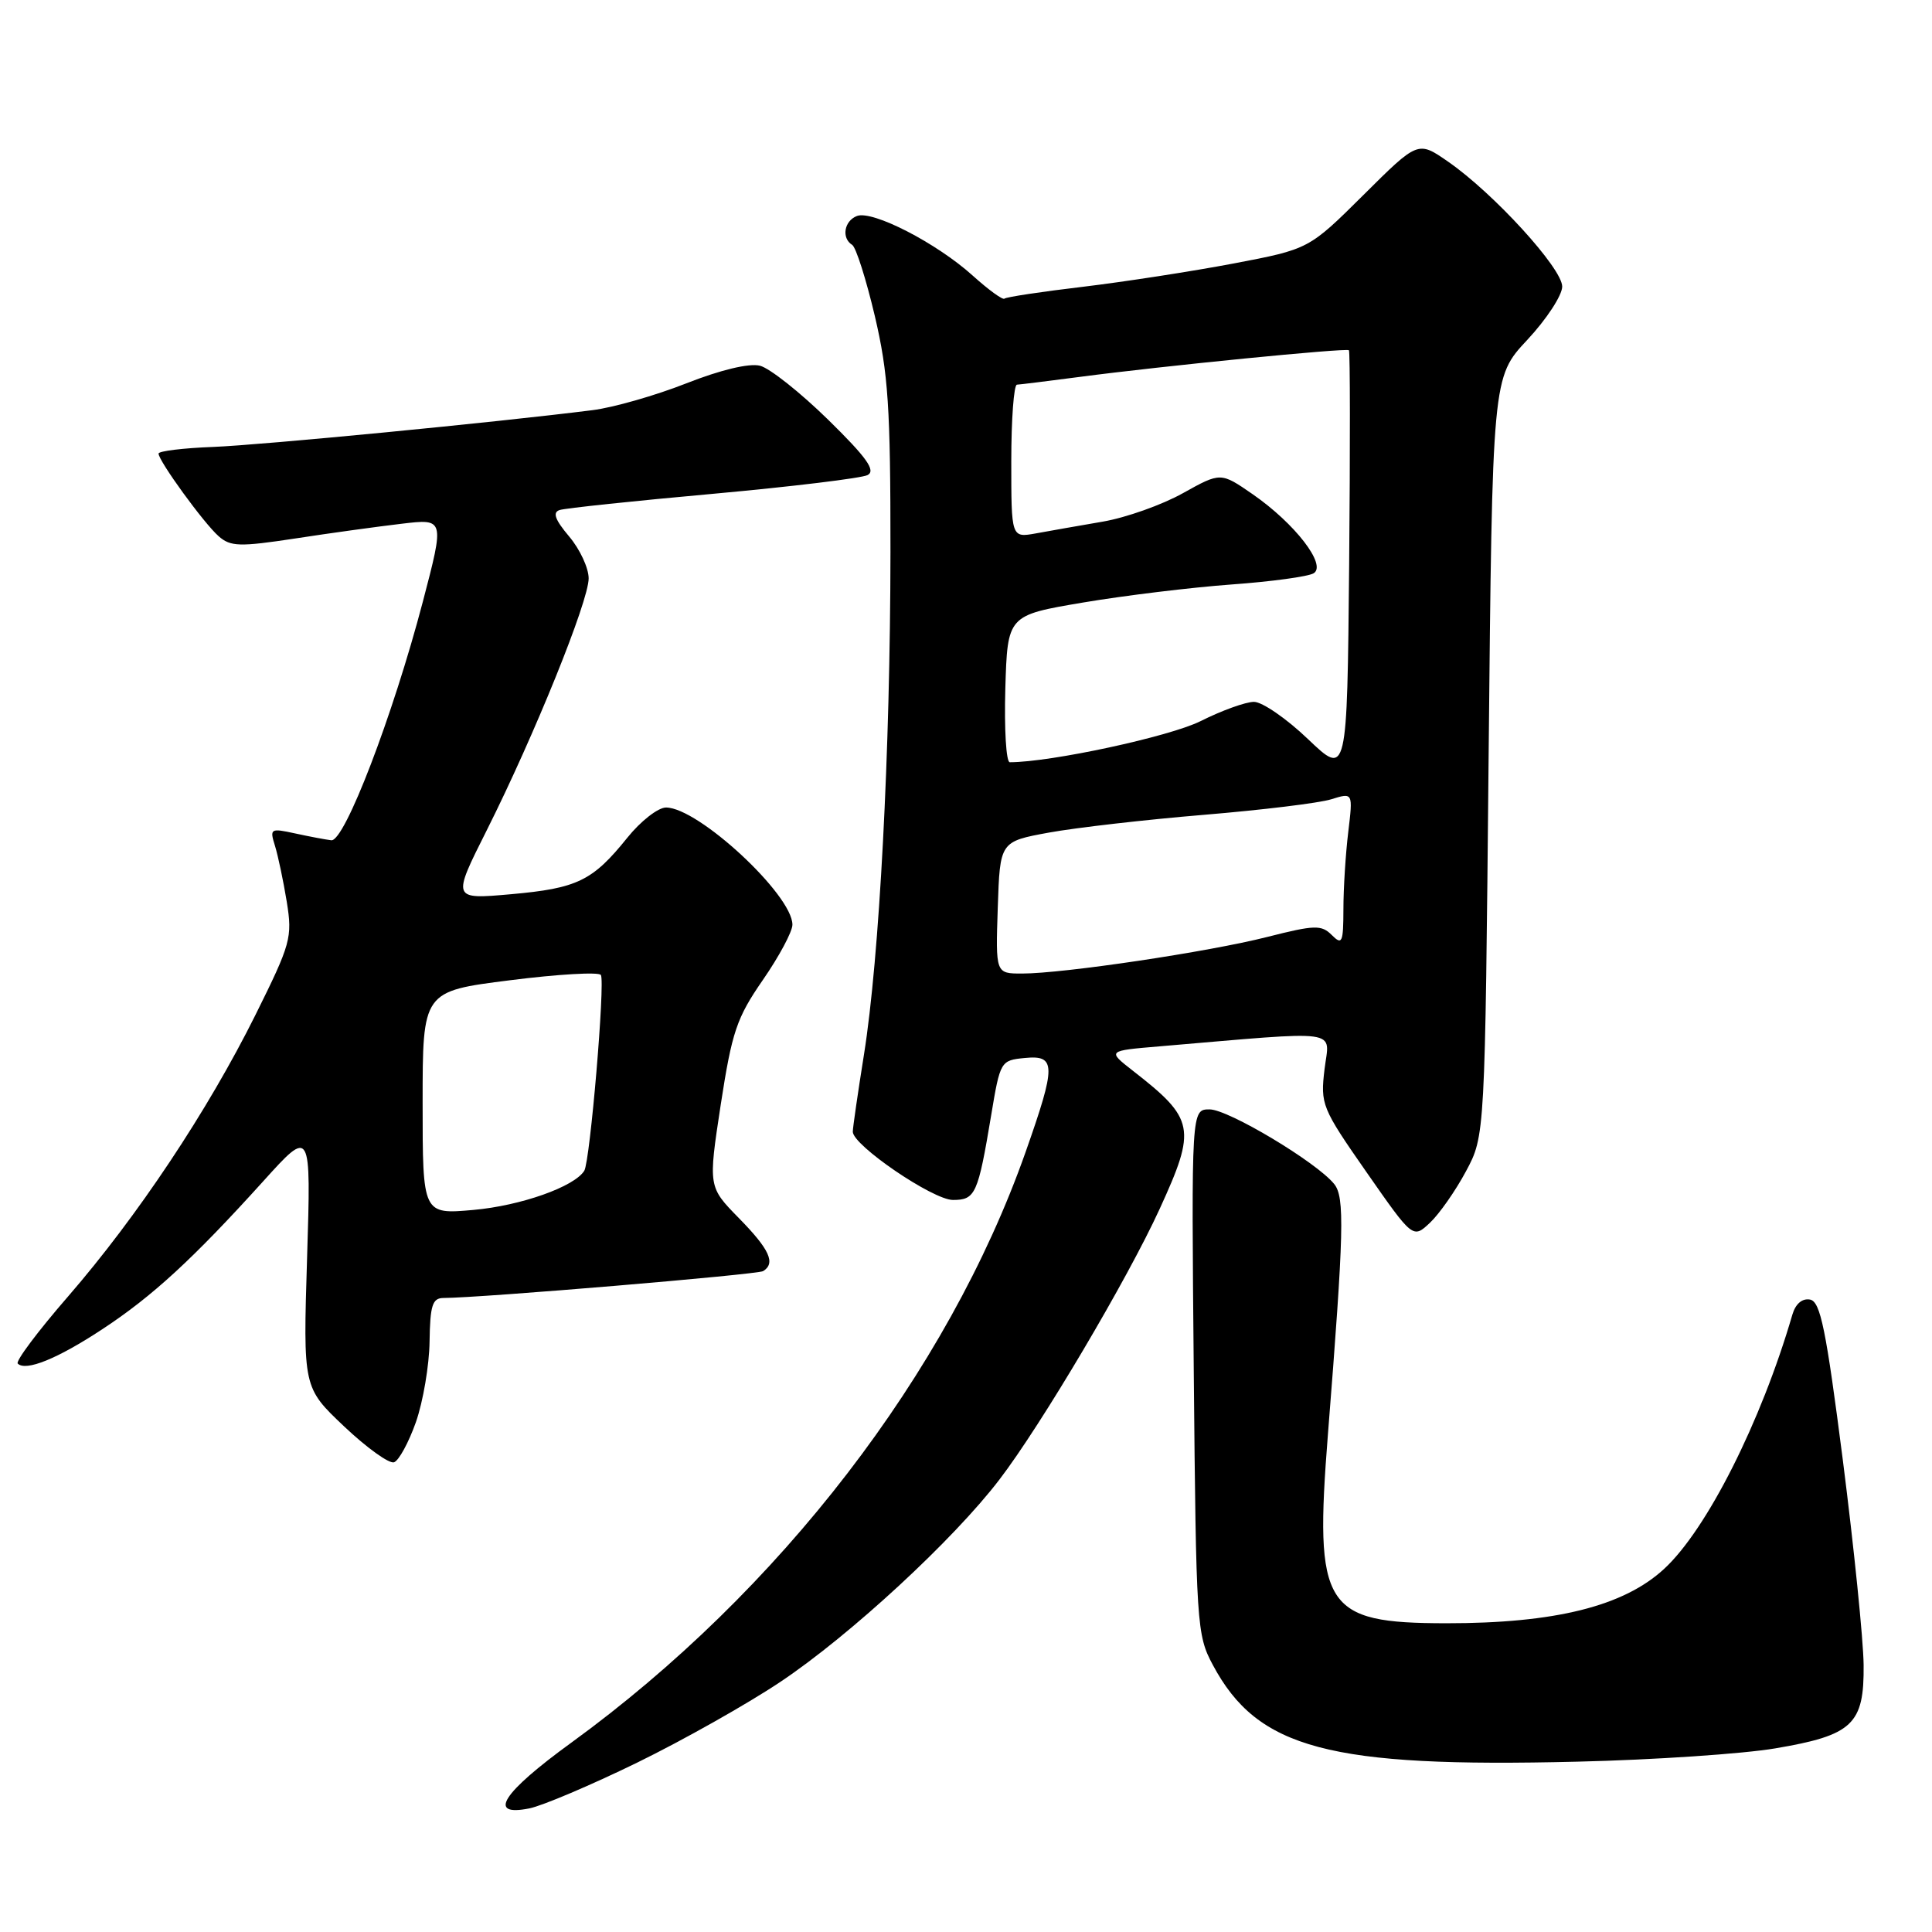 <?xml version="1.0" encoding="UTF-8" standalone="no"?>
<!DOCTYPE svg PUBLIC "-//W3C//DTD SVG 1.1//EN" "http://www.w3.org/Graphics/SVG/1.1/DTD/svg11.dtd" >
<svg xmlns="http://www.w3.org/2000/svg" xmlns:xlink="http://www.w3.org/1999/xlink" version="1.1" viewBox="0 0 256 256">
 <g >
 <path fill="currentColor"
d=" M 84.40 233.57 C 90.50 230.59 99.07 225.76 103.43 222.84 C 112.65 216.67 126.34 204.03 132.43 196.05 C 137.96 188.83 149.41 169.48 153.66 160.19 C 158.56 149.49 158.32 148.27 150.10 141.87 C 146.72 139.23 146.72 139.23 153.61 138.65 C 178.23 136.56 176.16 136.28 175.51 141.66 C 174.95 146.34 175.13 146.80 181.07 155.32 C 187.22 164.14 187.22 164.14 189.48 162.02 C 190.72 160.85 192.87 157.78 194.25 155.20 C 196.77 150.50 196.77 150.50 197.25 100.24 C 197.74 49.99 197.74 49.99 202.37 45.04 C 204.92 42.31 207.00 39.13 207.00 37.97 C 207.00 35.55 197.90 25.59 191.88 21.42 C 187.89 18.65 187.89 18.65 180.67 25.83 C 173.44 33.01 173.44 33.01 163.47 34.91 C 157.99 35.95 149.00 37.34 143.50 38.00 C 138.00 38.65 133.32 39.36 133.10 39.57 C 132.88 39.79 130.99 38.41 128.89 36.52 C 124.12 32.21 115.61 27.83 113.55 28.62 C 111.85 29.27 111.47 31.55 112.92 32.45 C 113.42 32.76 114.77 37.01 115.92 41.88 C 117.70 49.49 118.00 53.93 117.99 73.12 C 117.97 99.64 116.53 126.91 114.48 139.74 C 113.67 144.82 113.00 149.42 113.00 149.96 C 113.00 151.76 123.62 159.00 126.27 159.00 C 129.25 159.00 129.59 158.24 131.34 147.75 C 132.53 140.60 132.60 140.50 135.78 140.19 C 139.95 139.78 139.96 141.12 135.89 152.67 C 125.57 181.92 103.31 210.85 75.69 230.92 C 66.52 237.58 64.50 240.75 70.15 239.62 C 71.88 239.27 78.29 236.55 84.40 233.57 Z  M 235.22 231.67 C 245.50 229.93 247.02 228.49 246.94 220.60 C 246.90 217.24 245.66 205.06 244.19 193.51 C 241.95 176.06 241.22 172.47 239.84 172.20 C 238.80 172.01 237.92 172.76 237.50 174.19 C 233.36 188.40 226.16 202.68 220.50 207.89 C 215.14 212.84 206.04 215.10 191.62 215.09 C 175.38 215.07 174.14 213.09 175.96 190.01 C 178.09 163.12 178.20 158.62 176.78 156.88 C 174.44 153.99 162.76 147.00 160.28 147.00 C 157.86 147.00 157.86 147.00 158.18 181.75 C 158.49 215.35 158.57 216.64 160.71 220.62 C 166.65 231.73 176.09 234.24 209.00 233.43 C 219.18 233.19 230.97 232.39 235.22 231.67 Z  M 55.11 188.44 C 56.06 185.72 56.88 180.91 56.92 177.75 C 56.99 172.97 57.30 172.00 58.75 171.99 C 63.79 171.97 100.36 168.89 101.12 168.43 C 102.81 167.38 101.97 165.55 97.92 161.42 C 93.84 157.26 93.84 157.26 95.50 146.38 C 96.99 136.71 97.61 134.87 101.09 129.84 C 103.24 126.73 105.00 123.44 105.00 122.53 C 105.00 118.57 92.53 107.00 88.25 107.00 C 87.20 107.00 84.88 108.81 83.11 111.02 C 78.52 116.72 76.50 117.71 67.69 118.49 C 59.89 119.18 59.89 119.18 64.51 109.99 C 70.80 97.46 78.00 79.66 78.00 76.64 C 78.00 75.27 76.84 72.77 75.41 71.08 C 73.53 68.85 73.19 67.89 74.16 67.58 C 74.90 67.34 84.05 66.37 94.50 65.43 C 104.95 64.48 114.16 63.36 114.96 62.95 C 116.08 62.36 114.85 60.63 109.73 55.61 C 106.04 52.00 101.98 48.78 100.70 48.46 C 99.27 48.10 95.47 49.01 90.93 50.80 C 86.84 52.41 81.25 54.01 78.50 54.35 C 65.49 55.99 34.74 58.96 28.26 59.22 C 24.27 59.37 21.01 59.77 21.01 60.10 C 21.00 61.06 27.02 69.35 28.98 71.06 C 30.55 72.44 31.76 72.47 39.13 71.35 C 43.73 70.64 50.07 69.77 53.21 69.40 C 58.91 68.72 58.91 68.72 56.03 79.72 C 52.05 94.87 45.66 111.54 43.90 111.34 C 43.13 111.25 40.97 110.84 39.09 110.43 C 35.83 109.72 35.72 109.79 36.44 112.09 C 36.85 113.42 37.55 116.75 38.00 119.50 C 38.76 124.23 38.54 125.04 33.84 134.50 C 27.52 147.20 18.21 161.19 9.00 171.81 C 5.03 176.38 2.04 180.37 2.35 180.68 C 3.41 181.75 7.62 180.04 13.54 176.14 C 20.21 171.76 25.59 166.80 34.90 156.50 C 41.22 149.50 41.22 149.50 40.69 166.68 C 40.16 183.86 40.16 183.86 45.60 189.01 C 48.59 191.84 51.57 193.98 52.21 193.76 C 52.84 193.55 54.15 191.15 55.11 188.44 Z  M 132.21 120.26 C 132.50 111.51 132.50 111.51 139.00 110.32 C 142.57 109.67 151.80 108.61 159.50 107.97 C 167.20 107.33 174.80 106.41 176.39 105.91 C 179.28 105.01 179.28 105.01 178.65 110.25 C 178.30 113.14 178.01 117.73 178.01 120.46 C 178.00 124.92 177.84 125.27 176.47 123.90 C 175.10 122.53 174.22 122.55 167.92 124.15 C 160.14 126.13 140.89 129.00 135.43 129.00 C 131.92 129.00 131.92 129.00 132.21 120.26 Z  M 173.32 97.94 C 170.48 95.22 167.25 93.00 166.16 93.00 C 165.06 93.00 161.88 94.15 159.09 95.55 C 155.00 97.60 139.24 101.00 133.80 101.00 C 133.32 101.00 133.06 96.62 133.21 91.26 C 133.50 81.53 133.50 81.53 143.50 79.84 C 149.00 78.91 157.84 77.84 163.14 77.45 C 168.44 77.07 173.35 76.40 174.07 75.96 C 175.83 74.87 171.60 69.38 165.99 65.49 C 161.75 62.56 161.75 62.56 156.74 65.35 C 153.99 66.89 149.21 68.59 146.12 69.12 C 143.03 69.65 139.04 70.35 137.25 70.68 C 134.00 71.26 134.00 71.26 134.00 61.13 C 134.00 55.56 134.34 50.99 134.75 50.97 C 135.16 50.95 138.88 50.49 143.00 49.95 C 154.05 48.49 178.41 46.08 178.74 46.41 C 178.90 46.57 178.91 59.34 178.77 74.79 C 178.50 102.88 178.50 102.88 173.32 97.94 Z  M 56.00 146.14 C 56.00 131.35 56.00 131.35 67.57 129.89 C 73.94 129.08 79.36 128.77 79.62 129.19 C 80.20 130.13 78.19 153.88 77.42 155.13 C 76.11 157.25 69.01 159.76 62.75 160.32 C 56.00 160.92 56.00 160.92 56.00 146.14 Z "/>
</g>
</svg>